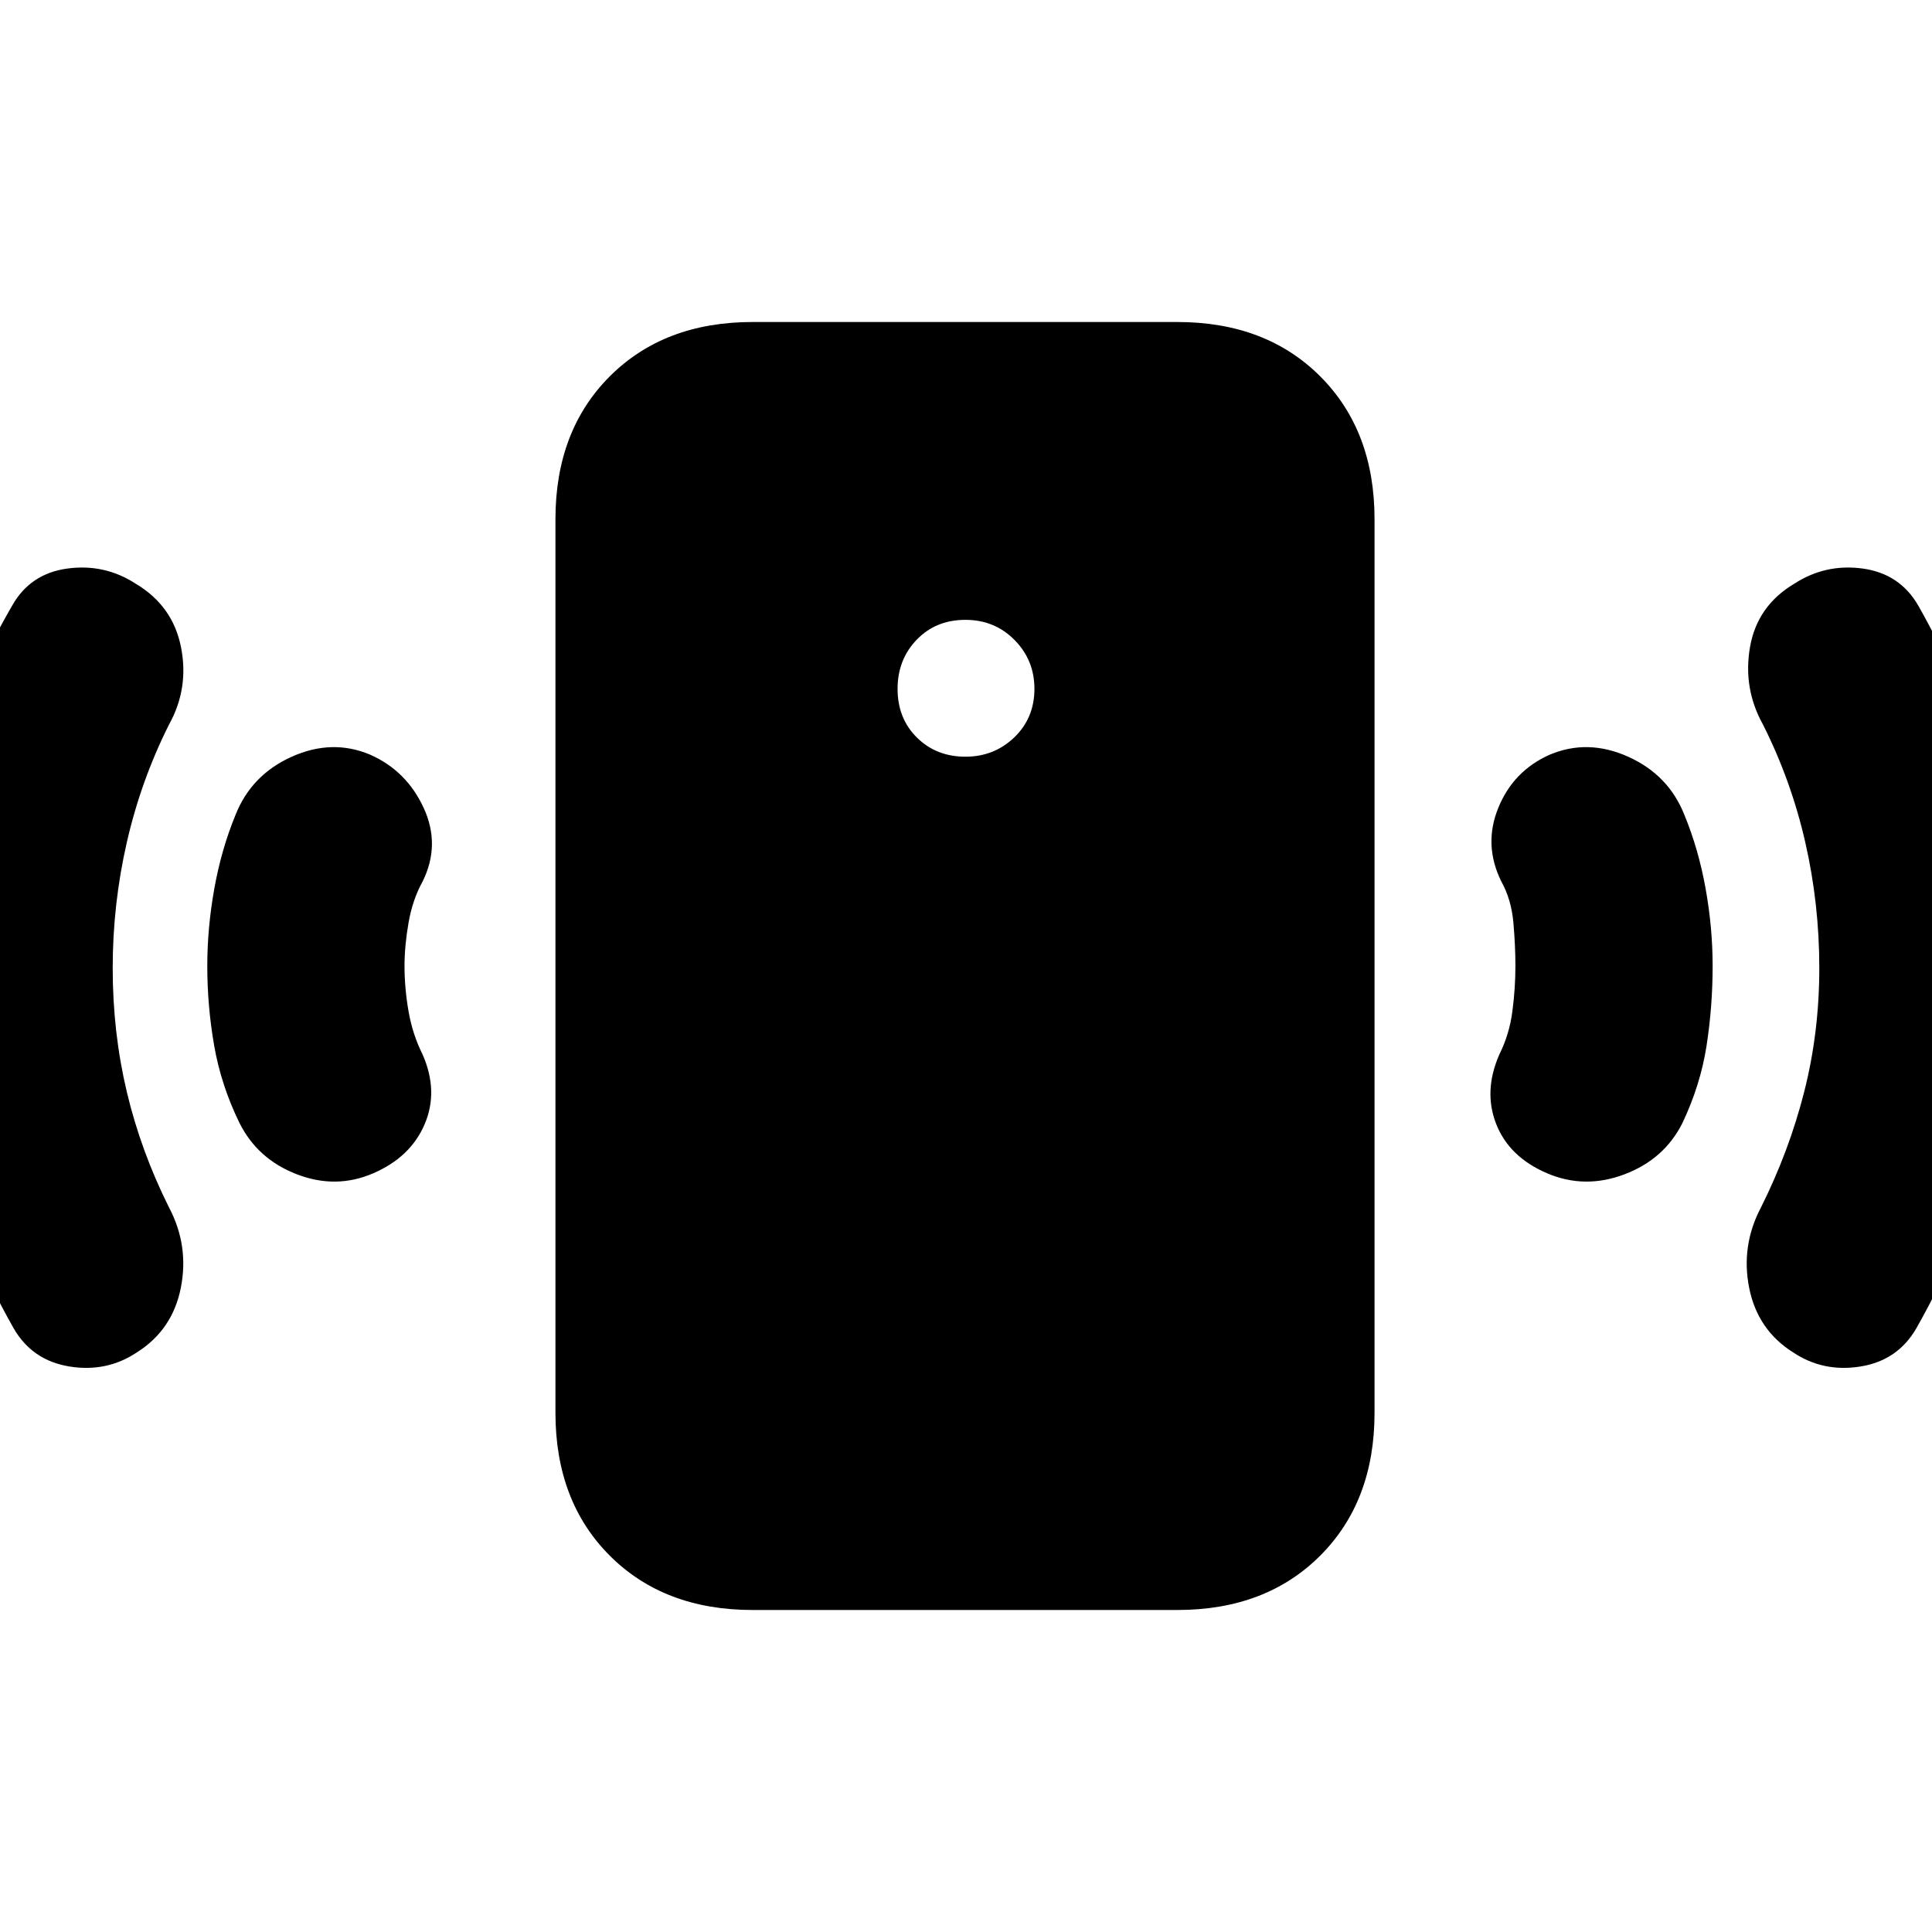 <svg xmlns="http://www.w3.org/2000/svg" height="20" viewBox="0 -960 960 960" width="20"><path d="M479.72-584q14.28 0 24.28-9.62 10-9.61 10-24.1 0-14.28-9.88-24.28-9.88-10-24.41-10-14.71 0-24.21 9.88t-9.5 24.41q0 14.71 9.62 24.21 9.61 9.5 24.1 9.5ZM753-480q0-10-1-21.5t-6-20.5q-9-18.22-1.5-36.61T770.06-585q18.94-8 39.01 1.03Q829.14-574.94 837-555q7 17 10.5 36.5T851-480q0 20-3 39.5T836-402q-9 18-28.77 25.5t-38.46-.5q-18.77-8-25.27-24.37T745-436q5-10 6.5-21.5T753-480Zm151 1q0-32-7-62.6T876-600q-10-18-6.43-38.48 3.57-20.48 21.94-31.44Q907-680 925.5-677.5t27.72 18.48Q977-617 989.5-572q12.5 45 12.5 92.17t-13 92.5q-13 45.33-36.78 87.35Q943-284 924.5-281t-33.5-7q-17.7-11.16-21.85-32.08Q865-341 875-360q14-28 21.5-57.5T904-479ZM374-160q-44 0-71-27t-27-71v-444q0-44 27-71t71-27h211q44 0 71 27t27 71v444q0 44-27 71t-71 27H374ZM201-480q0 11 2 22.5t7 21.5q8 18.26 1 34.63T185.45-377q-18.45 8-37.95.5Q128-384 119-402q-9.11-18.64-12.56-38.32Q103-460 103-480q0-19 3.5-38.5T117-555q7.86-19.94 27.93-28.97Q165-593 183.94-585q18.06 8 26.56 26.39T210-522q-5 9-7 20.5t-2 21.5Zm-145 1q0 32 7 61.5T84-360q10 19 5.85 39.92T68-288q-15 10-33.5 7T6.78-299.98Q-17-342-30-387.33q-13-45.33-13-92.5t12.48-92.38Q-18.05-617.43 6-659q9-16 27.5-18.5t33.99 7.58q18.37 10.96 22.44 31.44T84-600q-14 27.91-21 58.62-7 30.71-7 62.38Z"/></svg>